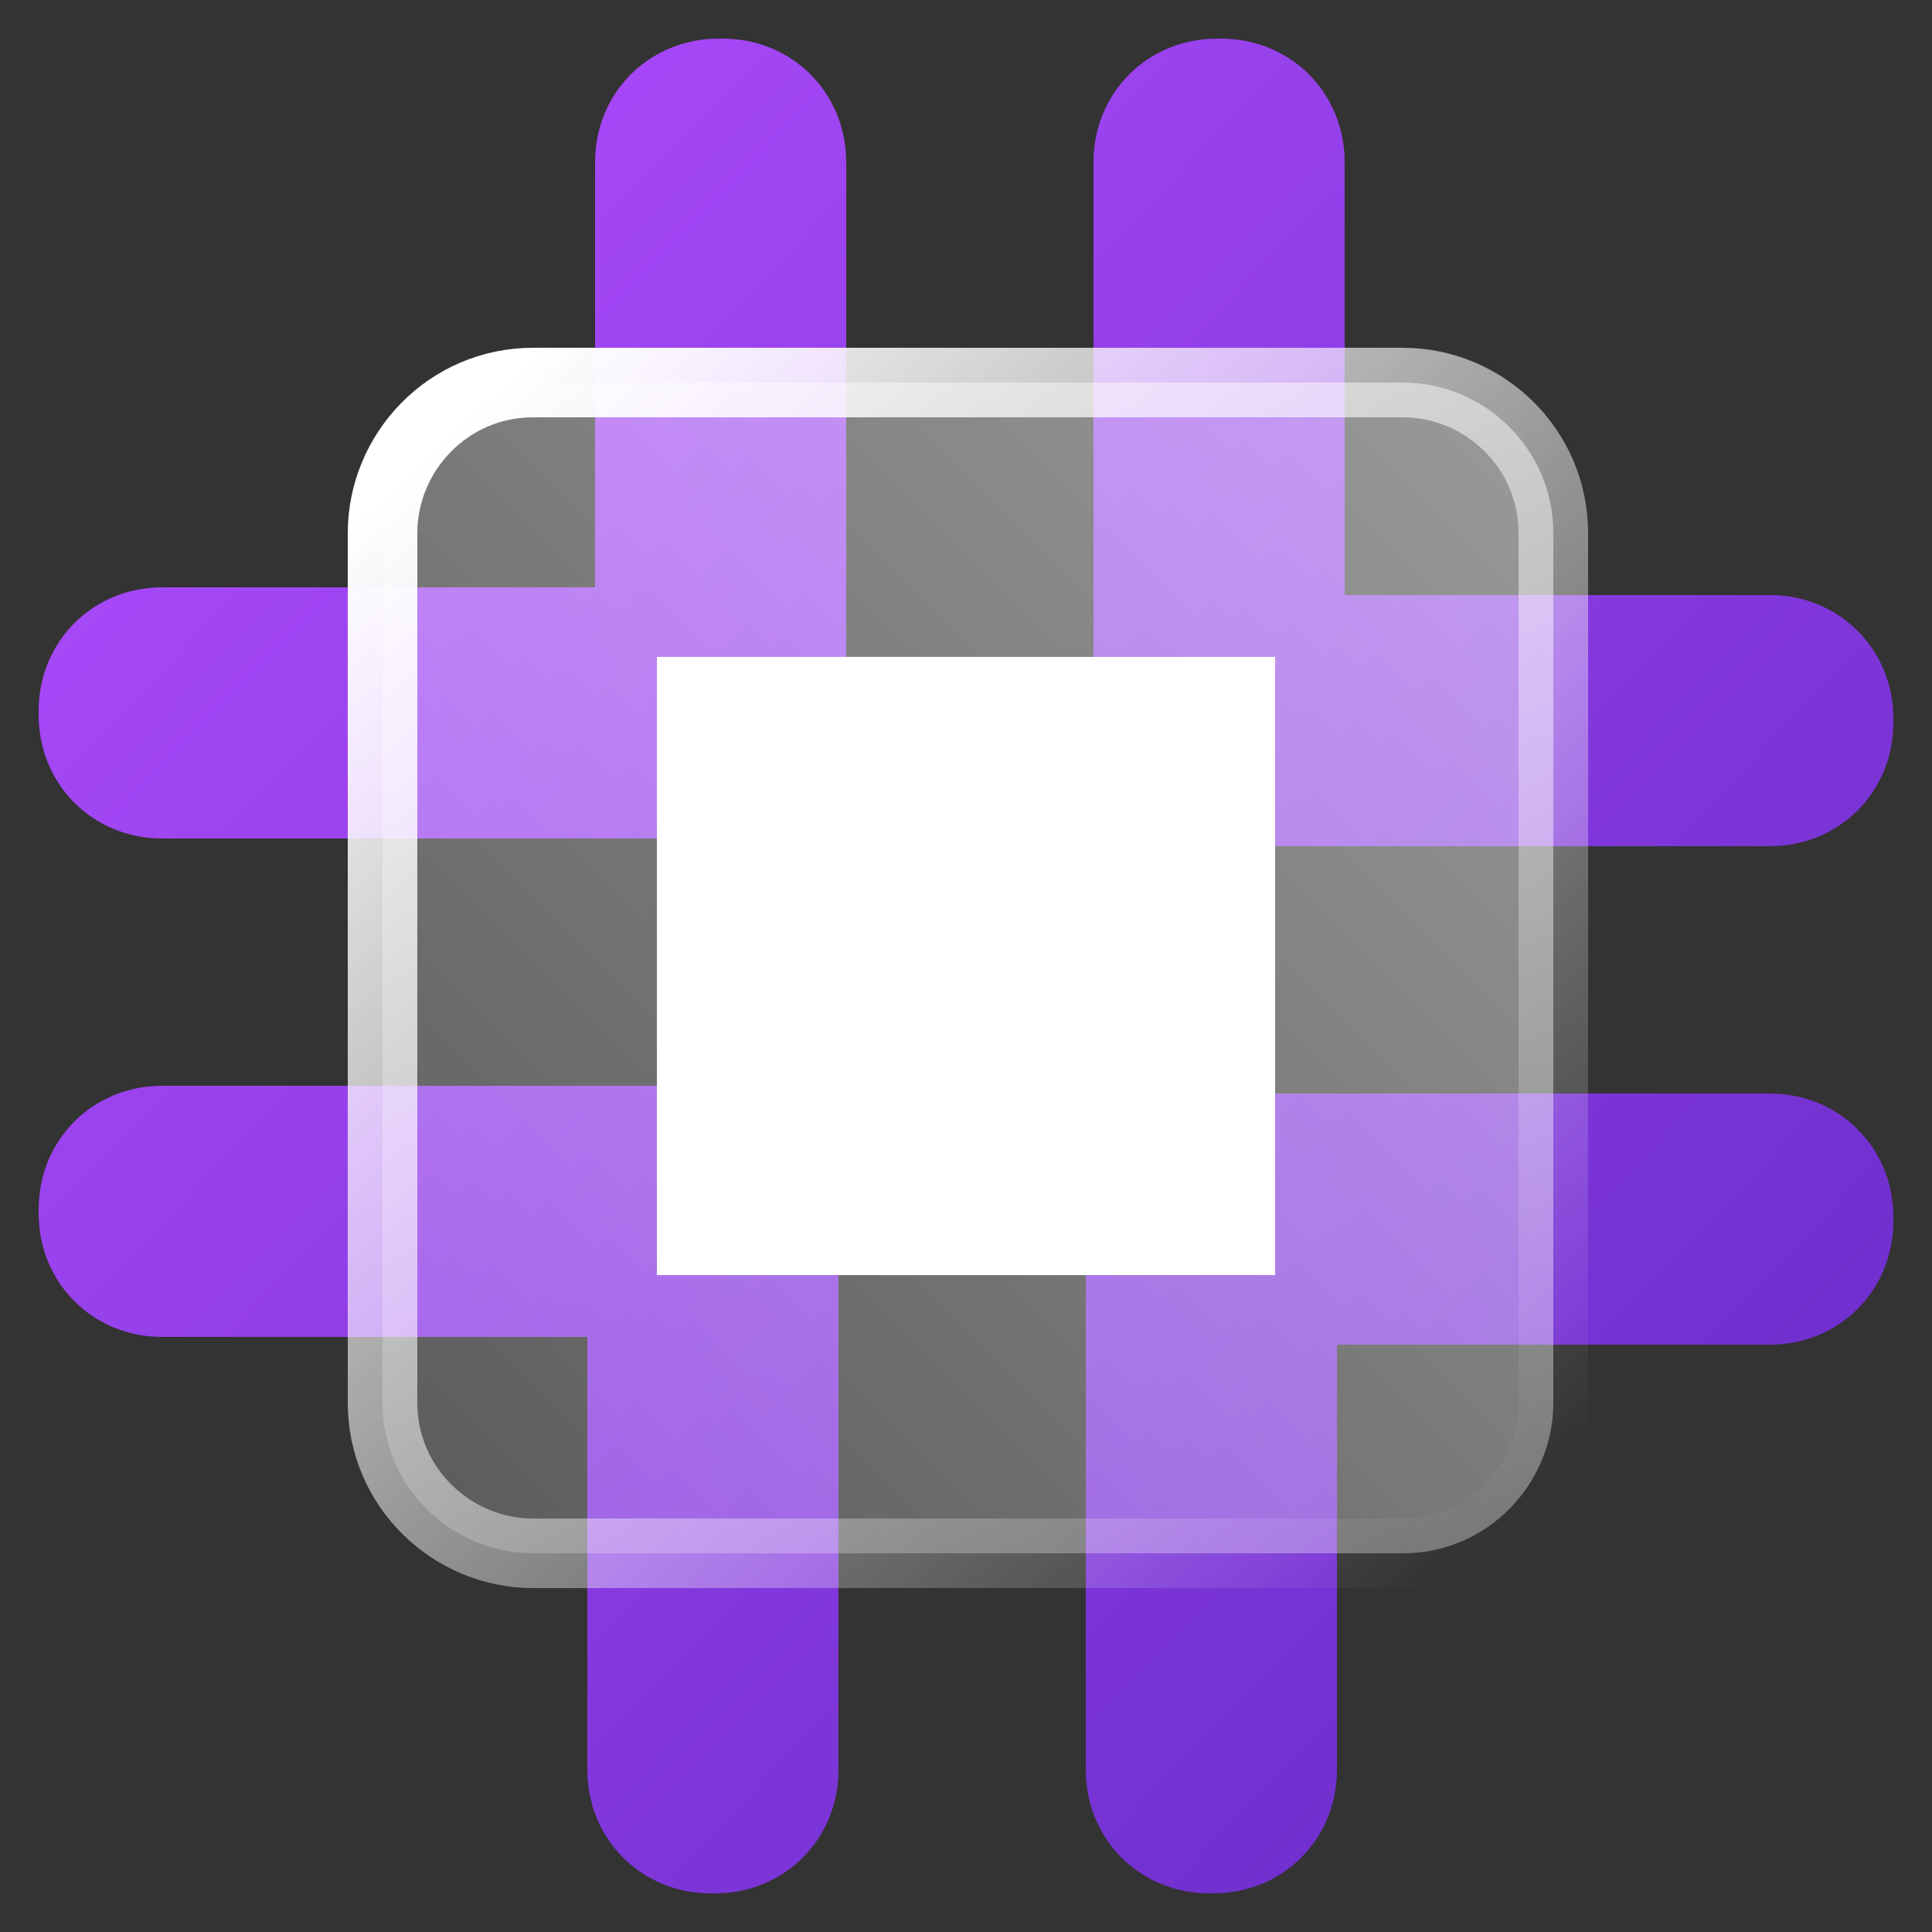 <svg xmlns="http://www.w3.org/2000/svg" id="Layer_1" viewBox="0 0 50 50"><rect x="0" y="0" width="50" height="50" fill="#333333" stroke="none"/><defs><linearGradient id="linear-gradient" x1="6.3" x2="51.6" y1="51.9" y2="8.1" gradientTransform="matrix(1 0 0 -1 0 49.9)" gradientUnits="userSpaceOnUse"><stop offset="0" stop-color="#b14dff"/><stop offset="1" stop-color="#652ac6"/></linearGradient><linearGradient id="linear-gradient1" x1="13.1" x2="58.4" y1="57.9" y2="14.1" gradientTransform="matrix(1 0 0 -1 0 49.9)" gradientUnits="userSpaceOnUse"><stop offset="0" stop-color="#b14dff"/><stop offset="1" stop-color="#652ac6"/></linearGradient><linearGradient id="linear-gradient2" x1="-8.1" x2="37.3" y1="36.1" y2="-7.8" gradientTransform="matrix(1 0 0 -1 0 49.9)" gradientUnits="userSpaceOnUse"><stop offset="0" stop-color="#b14dff"/><stop offset="1" stop-color="#652ac6"/></linearGradient><linearGradient id="linear-gradient3" x1="-2.2" x2="43.2" y1="43.3" y2="-.6" gradientTransform="matrix(1 0 0 -1 0 49.9)" gradientUnits="userSpaceOnUse"><stop offset="0" stop-color="#b14dff"/><stop offset="1" stop-color="#652ac6"/></linearGradient><linearGradient id="linear-gradient4" x1="-1.7" x2="43.6" y1="41.8" y2="-2" gradientTransform="matrix(1 0 0 -1 0 49.9)" gradientUnits="userSpaceOnUse"><stop offset="0" stop-color="#b14dff"/><stop offset="1" stop-color="#652ac6"/></linearGradient><linearGradient id="linear-gradient5" x1="-8.5" x2="36.8" y1="35.8" y2="-8" gradientTransform="matrix(1 0 0 -1 0 49.9)" gradientUnits="userSpaceOnUse"><stop offset="0" stop-color="#b14dff"/><stop offset="1" stop-color="#652ac6"/></linearGradient><linearGradient id="linear-gradient6" x1="12.6" x2="58" y1="57.7" y2="13.8" gradientTransform="matrix(1 0 0 -1 0 49.9)" gradientUnits="userSpaceOnUse"><stop offset="0" stop-color="#b14dff"/><stop offset="1" stop-color="#652ac6"/></linearGradient><linearGradient id="linear-gradient7" x1="6.7" x2="52.1" y1="50.5" y2="6.6" gradientTransform="matrix(1 0 0 -1 0 49.9)" gradientUnits="userSpaceOnUse"><stop offset="0" stop-color="#b14dff"/><stop offset="1" stop-color="#652ac6"/></linearGradient><linearGradient id="linear-gradient8" x1="10.8" x2="39.2" y1="10.7" y2="39.1" gradientTransform="matrix(1 0 0 -1 0 49.9)" gradientUnits="userSpaceOnUse"><stop offset="0" stop-color="#fff" stop-opacity=".2"/><stop offset="1" stop-color="#fff" stop-opacity=".5"/></linearGradient><linearGradient id="linear-gradient9" x1="11.9" x2="38.6" y1="38.9" y2="10.3" gradientTransform="matrix(1 0 0 -1 0 49.9)" gradientUnits="userSpaceOnUse"><stop offset="0" stop-color="#fff"/><stop offset="1" stop-color="#fff" stop-opacity="0"/></linearGradient><clipPath id="clippath"><rect width="30.2" height="30.2" x="9.9" y="9.9" rx="3.9" ry="3.9" style="fill:none"/></clipPath><style>.st1{fill:#fff}</style></defs><path d="M33 17H17v16h16z" class="st1"/><path d="M18.7 1c1.8 0 3.2 1.4 3.2 3.2V17h-6.5V4.2c0-1.8 1.4-3.2 3.2-3.2Z" style="fill:url(#linear-gradient)"/><path d="M31.6 1c1.8 0 3.2 1.4 3.2 3.2V17h-6.5V4.2c0-1.8 1.4-3.2 3.2-3.2Z" style="fill:url(#linear-gradient1)"/><path d="M1 31.3c0-1.8 1.4-3.2 3.2-3.2H17v6.5H4.2c-1.8 0-3.2-1.4-3.2-3.2Z" style="fill:url(#linear-gradient2)"/><path d="M1 18.4c0-1.8 1.4-3.2 3.2-3.2H17v6.5H4.2c-1.8 0-3.2-1.4-3.2-3.2Z" style="fill:url(#linear-gradient3)"/><path d="M31.3 49c-1.8 0-3.2-1.4-3.2-3.2V33h6.5v12.8c0 1.8-1.4 3.2-3.2 3.2Z" style="fill:url(#linear-gradient4)"/><path d="M18.4 49c-1.8 0-3.2-1.4-3.2-3.2V33h6.5v12.8c0 1.8-1.4 3.2-3.2 3.2Z" style="fill:url(#linear-gradient5)"/><path d="M49 18.7c0 1.8-1.4 3.2-3.2 3.2H33v-6.5h12.8c1.8 0 3.2 1.4 3.2 3.2Z" style="fill:url(#linear-gradient6)"/><path d="M49 31.6c0 1.8-1.4 3.2-3.2 3.2H33v-6.5h12.8c1.8 0 3.2 1.4 3.2 3.2Z" style="fill:url(#linear-gradient7)"/><path d="M13.8 9.9h22.5c2.1 0 3.9 1.7 3.9 3.9v22.5c0 2.1-1.7 3.9-3.9 3.9H13.8c-2.1 0-3.9-1.7-3.9-3.9V13.8c0-2.1 1.7-3.9 3.9-3.9Z" style="fill:url(#linear-gradient8);stroke:url(#linear-gradient9);stroke-width:1.8px"/><path d="M33 17H17v16h16z" class="st1"/></svg>